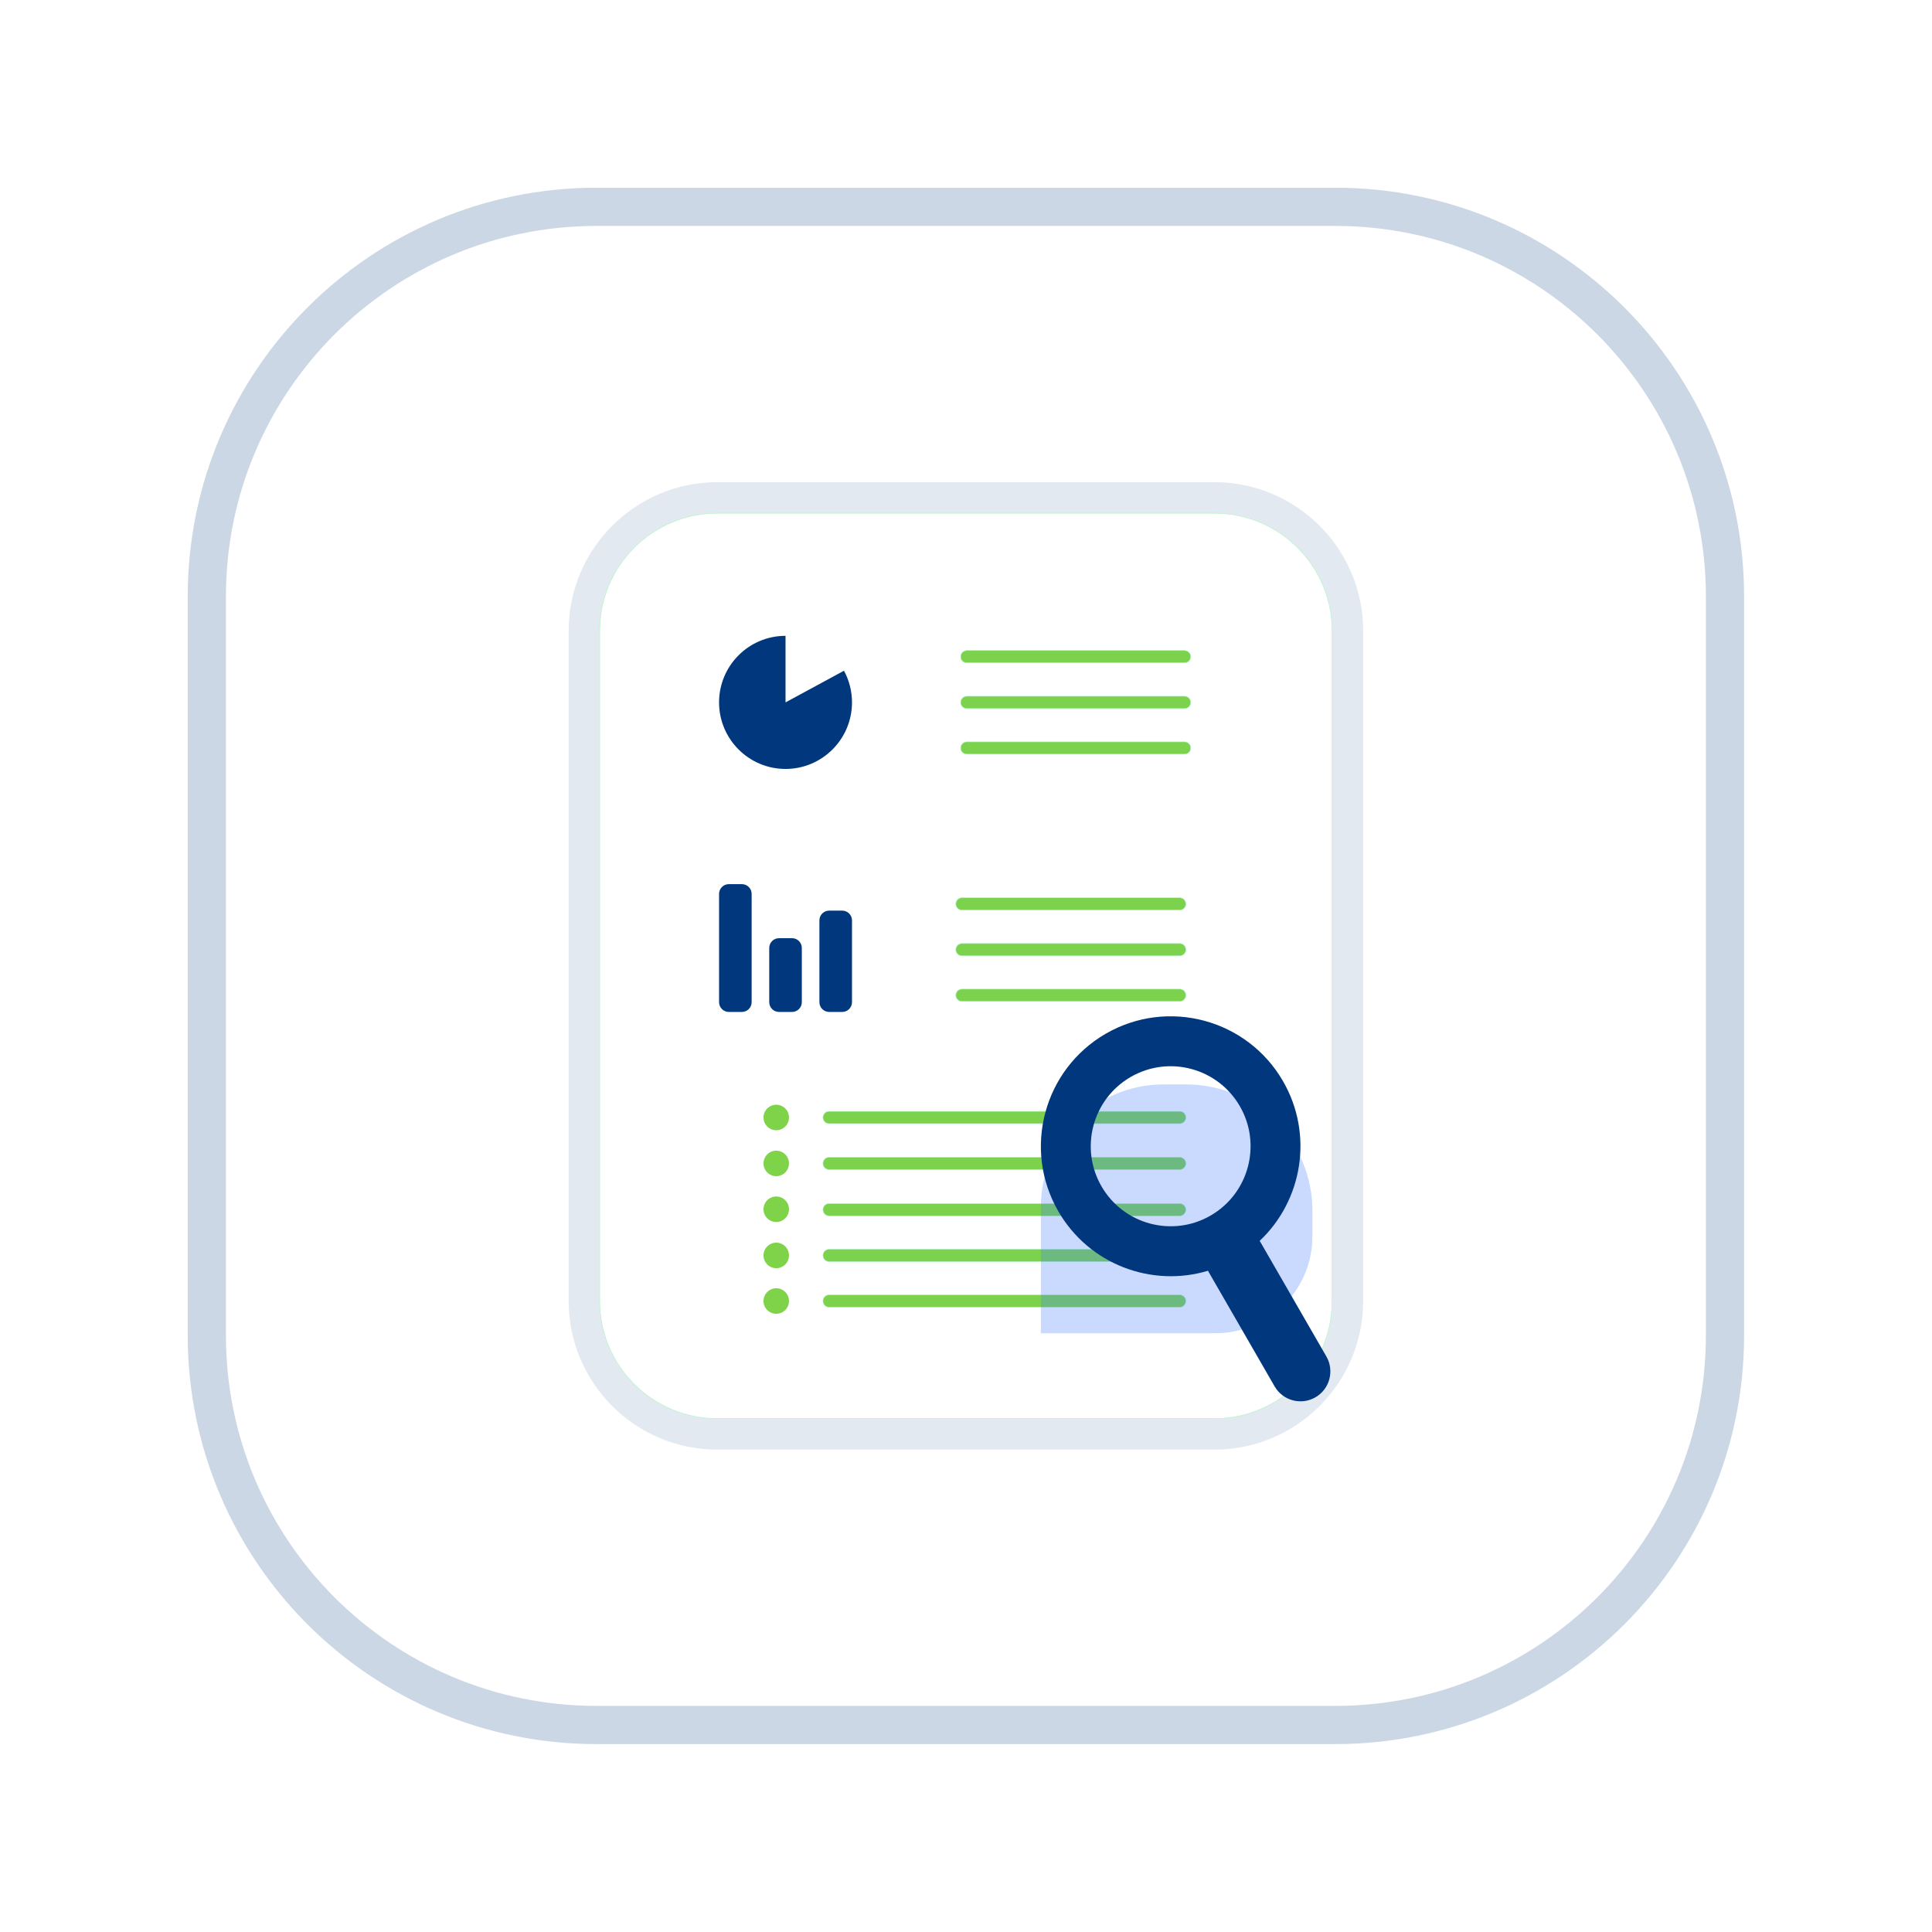 <?xml version="1.0" encoding="UTF-8" standalone="no"?>
<!DOCTYPE svg PUBLIC "-//W3C//DTD SVG 1.1//EN" "http://www.w3.org/Graphics/SVG/1.1/DTD/svg11.dtd">
<svg width="100%" height="100%" viewBox="0 0 494 494" version="1.1" xmlns="http://www.w3.org/2000/svg" xmlns:xlink="http://www.w3.org/1999/xlink" xml:space="preserve" xmlns:serif="http://www.serif.com/" style="fill-rule:evenodd;clip-rule:evenodd;stroke-linejoin:round;stroke-miterlimit:0.73;">
    <g>
        <g>
            <g>
                <g style="filter:url(#_Effect1);">
                    <path d="M435.953,152.488L435.953,341.465C435.953,393.614 393.614,435.953 341.465,435.953L152.488,435.953C100.339,435.953 58,393.614 58,341.465L58,152.488C58,100.339 100.339,58 152.488,58L341.465,58C393.614,58 435.953,100.339 435.953,152.488Z" style="fill:none;stroke:rgb(1,55,125);stroke-opacity:0.2;stroke-width:20px;"/>
                </g>
                <path d="M435.953,152.488L435.953,341.465C435.953,393.614 393.614,435.953 341.465,435.953L152.488,435.953C100.339,435.953 58,393.614 58,341.465L58,152.488C58,100.339 100.339,58 152.488,58L341.465,58C393.614,58 435.953,100.339 435.953,152.488Z" style="fill:white;stroke:white;stroke-width:0.46px;"/>
            </g>
        </g>
        <g id="audit">
            <g style="filter:url(#_Effect2);">
                <path d="M340.61,161.314L340.61,332.639C340.61,349.24 327.131,362.718 310.53,362.718L183.423,362.718C166.821,362.718 153.343,349.24 153.343,332.639L153.343,161.314C153.343,144.712 166.821,131.234 183.423,131.234L310.53,131.234C327.131,131.234 340.61,144.712 340.61,161.314Z" style="fill:none;stroke:rgb(1,55,125);stroke-opacity:0.11;stroke-width:15.89px;"/>
            </g>
            <path d="M340.61,161.314L340.61,332.639C340.61,349.24 327.131,362.718 310.53,362.718L183.423,362.718C166.821,362.718 153.343,349.24 153.343,332.639L153.343,161.314C153.343,144.712 166.821,131.234 183.423,131.234L310.53,131.234C327.131,131.234 340.61,144.712 340.61,161.314Z" style="fill:white;stroke:rgb(173,246,196);stroke-width:0.13px;"/>
            <g>
                <path d="M304.456,167.903L304.456,167.915C304.456,168.783 303.751,169.487 302.883,169.487L247.207,169.487C246.339,169.487 245.634,168.783 245.634,167.915L245.634,167.903C245.634,167.035 246.339,166.33 247.207,166.33L302.883,166.33C303.751,166.33 304.456,167.035 304.456,167.903Z" style="fill:rgb(124,210,76);stroke:rgb(173,246,196);stroke-width:0.13px;"/>
                <path d="M304.456,179.591L304.456,179.603C304.456,180.471 303.751,181.175 302.883,181.175L247.207,181.175C246.339,181.175 245.634,180.471 245.634,179.603L245.634,179.591C245.634,178.723 246.339,178.018 247.207,178.018L302.883,178.018C303.751,178.018 304.456,178.723 304.456,179.591Z" style="fill:rgb(124,210,76);stroke:rgb(173,246,196);stroke-width:0.13px;"/>
                <path d="M304.456,191.251L304.456,191.263C304.456,192.131 303.751,192.836 302.883,192.836L247.207,192.836C246.339,192.836 245.634,192.131 245.634,191.263L245.634,191.251C245.634,190.383 246.339,189.679 247.207,189.679L302.883,189.679C303.751,189.679 304.456,190.383 304.456,191.251Z" style="fill:rgb(124,210,76);stroke:rgb(173,246,196);stroke-width:0.13px;"/>
            </g>
            <g>
                <path d="M303.217,231.124L303.217,231.135C303.217,232.003 302.512,232.708 301.644,232.708L245.968,232.708C245.1,232.708 244.395,232.003 244.395,231.135L244.395,231.124C244.395,230.256 245.1,229.551 245.968,229.551L301.644,229.551C302.512,229.551 303.217,230.256 303.217,231.124Z" style="fill:rgb(124,210,76);stroke:rgb(173,246,196);stroke-width:0.13px;"/>
                <path d="M303.217,242.812L303.217,242.823C303.217,243.691 302.512,244.396 301.644,244.396L245.968,244.396C245.1,244.396 244.395,243.691 244.395,242.823L244.395,242.812C244.395,241.944 245.1,241.239 245.968,241.239L301.644,241.239C302.512,241.239 303.217,241.944 303.217,242.812Z" style="fill:rgb(124,210,76);stroke:rgb(173,246,196);stroke-width:0.13px;"/>
                <path d="M303.217,254.472L303.217,254.484C303.217,255.352 302.512,256.056 301.644,256.056L245.968,256.056C245.1,256.056 244.395,255.352 244.395,254.484L244.395,254.472C244.395,253.604 245.1,252.899 245.968,252.899L301.644,252.899C302.512,252.899 303.217,253.604 303.217,254.472Z" style="fill:rgb(124,210,76);stroke:rgb(173,246,196);stroke-width:0.13px;"/>
            </g>
            <g>
                <path d="M303.217,309.311L303.217,309.323C303.217,310.191 302.512,310.895 301.644,310.895L212,310.895C211.132,310.895 210.427,310.191 210.427,309.323L210.427,309.311C210.427,308.443 211.132,307.738 212,307.738L301.644,307.738C302.512,307.738 303.217,308.443 303.217,309.311Z" style="fill:rgb(124,210,76);stroke:rgb(173,246,196);stroke-width:0.13px;"/>
                <path d="M303.217,297.473L303.217,297.485C303.217,298.352 302.512,299.057 301.644,299.057L212,299.057C211.132,299.057 210.427,298.352 210.427,297.485L210.427,297.473C210.427,296.605 211.132,295.9 212,295.9L301.644,295.9C302.512,295.9 303.217,296.605 303.217,297.473Z" style="fill:rgb(124,210,76);stroke:rgb(173,246,196);stroke-width:0.13px;"/>
                <path d="M303.217,285.729L303.217,285.741C303.217,286.609 302.512,287.314 301.644,287.314L212,287.314C211.132,287.314 210.427,286.609 210.427,285.741L210.427,285.729C210.427,284.862 211.132,284.157 212,284.157L301.644,284.157C302.512,284.157 303.217,284.862 303.217,285.729Z" style="fill:rgb(124,210,76);stroke:rgb(173,246,196);stroke-width:0.13px;"/>
                <path d="M303.217,320.999L303.217,321.011C303.217,321.879 302.512,322.583 301.644,322.583L212,322.583C211.132,322.583 210.427,321.879 210.427,321.011L210.427,320.999C210.427,320.131 211.132,319.426 212,319.426L301.644,319.426C302.512,319.426 303.217,320.131 303.217,320.999Z" style="fill:rgb(124,210,76);stroke:rgb(173,246,196);stroke-width:0.13px;"/>
                <path d="M303.217,332.659L303.217,332.671C303.217,333.539 302.512,334.244 301.644,334.244L212,334.244C211.132,334.244 210.427,333.539 210.427,332.671L210.427,332.659C210.427,331.791 211.132,331.087 212,331.087L301.644,331.087C302.512,331.087 303.217,331.791 303.217,332.659Z" style="fill:rgb(124,210,76);stroke:rgb(173,246,196);stroke-width:0.13px;"/>
            </g>
            <g style="filter:url(#_Effect3);">
                <path d="M335.574,309.572L335.574,316.151C335.574,329.806 324.487,340.893 310.831,340.893L266.144,340.893L266.144,308.596C266.144,291.31 280.179,277.275 297.466,277.275L303.277,277.275C321.102,277.275 335.574,291.746 335.574,309.572Z" style="fill:rgb(73,128,255);fill-opacity:0.29;"/>
            </g>
            <path d="M308.88,324.922C294.472,329.263 278.437,323.313 270.591,309.705C261.433,293.821 266.876,273.481 282.738,264.31C298.6,255.14 318.914,260.59 328.072,276.474C335.918,290.082 333.047,306.962 322.087,317.286C322.173,317.415 322.255,317.548 322.333,317.683L339.143,346.839C341.25,350.493 339.996,355.174 336.345,357.285C332.693,359.396 328.018,358.143 325.911,354.489L309.101,325.333C309.023,325.197 308.949,325.06 308.88,324.922ZM289.114,275.37C279.348,281.016 275.997,293.54 281.635,303.32C287.274,313.1 299.781,316.455 309.548,310.809C319.315,305.163 322.666,292.639 317.027,282.859C311.388,273.079 298.881,269.723 289.114,275.37Z" style="fill:rgb(1,55,125);"/>
            <path d="M200.855,162.579L200.855,179.597L215.802,171.499C217.146,173.986 217.85,176.769 217.85,179.597C217.85,188.989 210.234,196.614 200.855,196.614C191.475,196.614 183.86,188.989 183.86,179.597C183.86,170.198 191.469,162.579 200.855,162.579Z" style="fill:rgb(1,55,125);"/>
            <path d="M192.191,228.568L192.191,256.248C192.191,257.628 191.071,258.748 189.692,258.748L186.359,258.748C184.98,258.748 183.86,257.628 183.86,256.248L183.86,228.568C183.86,227.188 184.98,226.069 186.359,226.069L189.692,226.069C191.071,226.069 192.191,227.188 192.191,228.568Z" style="fill:rgb(1,55,125);"/>
            <path d="M205.02,242.389L205.02,256.248C205.02,257.628 203.9,258.748 202.521,258.748L199.189,258.748C197.809,258.748 196.689,257.628 196.689,256.248L196.689,242.389C196.689,241.009 197.809,239.889 199.189,239.889L202.521,239.889C203.9,239.889 205.02,241.009 205.02,242.389Z" style="fill:rgb(1,55,125);"/>
            <path d="M217.85,235.34L217.85,256.248C217.85,257.628 216.73,258.748 215.35,258.748L212.018,258.748C210.638,258.748 209.518,257.628 209.518,256.248L209.518,235.34C209.518,233.96 210.638,232.84 212.018,232.84L215.35,232.84C216.73,232.84 217.85,233.96 217.85,235.34Z" style="fill:rgb(1,55,125);"/>
            <ellipse cx="198.482" cy="332.665" rx="3.258" ry="3.262" style="fill:rgb(126,211,72);"/>
            <ellipse cx="198.482" cy="321.005" rx="3.258" ry="3.262" style="fill:rgb(126,211,72);"/>
            <ellipse cx="198.482" cy="309.2" rx="3.258" ry="3.262" style="fill:rgb(126,211,72);"/>
            <ellipse cx="198.482" cy="297.479" rx="3.258" ry="3.262" style="fill:rgb(126,211,72);"/>
            <ellipse cx="198.482" cy="285.735" rx="3.258" ry="3.262" style="fill:rgb(126,211,72);"/>
        </g>
    </g>
    <defs>
        <filter id="_Effect1" filterUnits="userSpaceOnUse" x="-48" y="-48" width="589.953" height="589.953">
            <feGaussianBlur in="SourceGraphic" stdDeviation="16"/>
        </filter>
        <filter id="_Effect2" filterUnits="userSpaceOnUse" x="122.778" y="100.669" width="248.397" height="292.615">
            <feGaussianBlur in="SourceGraphic" stdDeviation="3.77"/>
        </filter>
        <filter id="_Effect3" filterUnits="userSpaceOnUse" x="191.639" y="202.77" width="218.44" height="212.629">
            <feGaussianBlur in="SourceGraphic" stdDeviation="12.418"/>
        </filter>
    </defs>
</svg>
